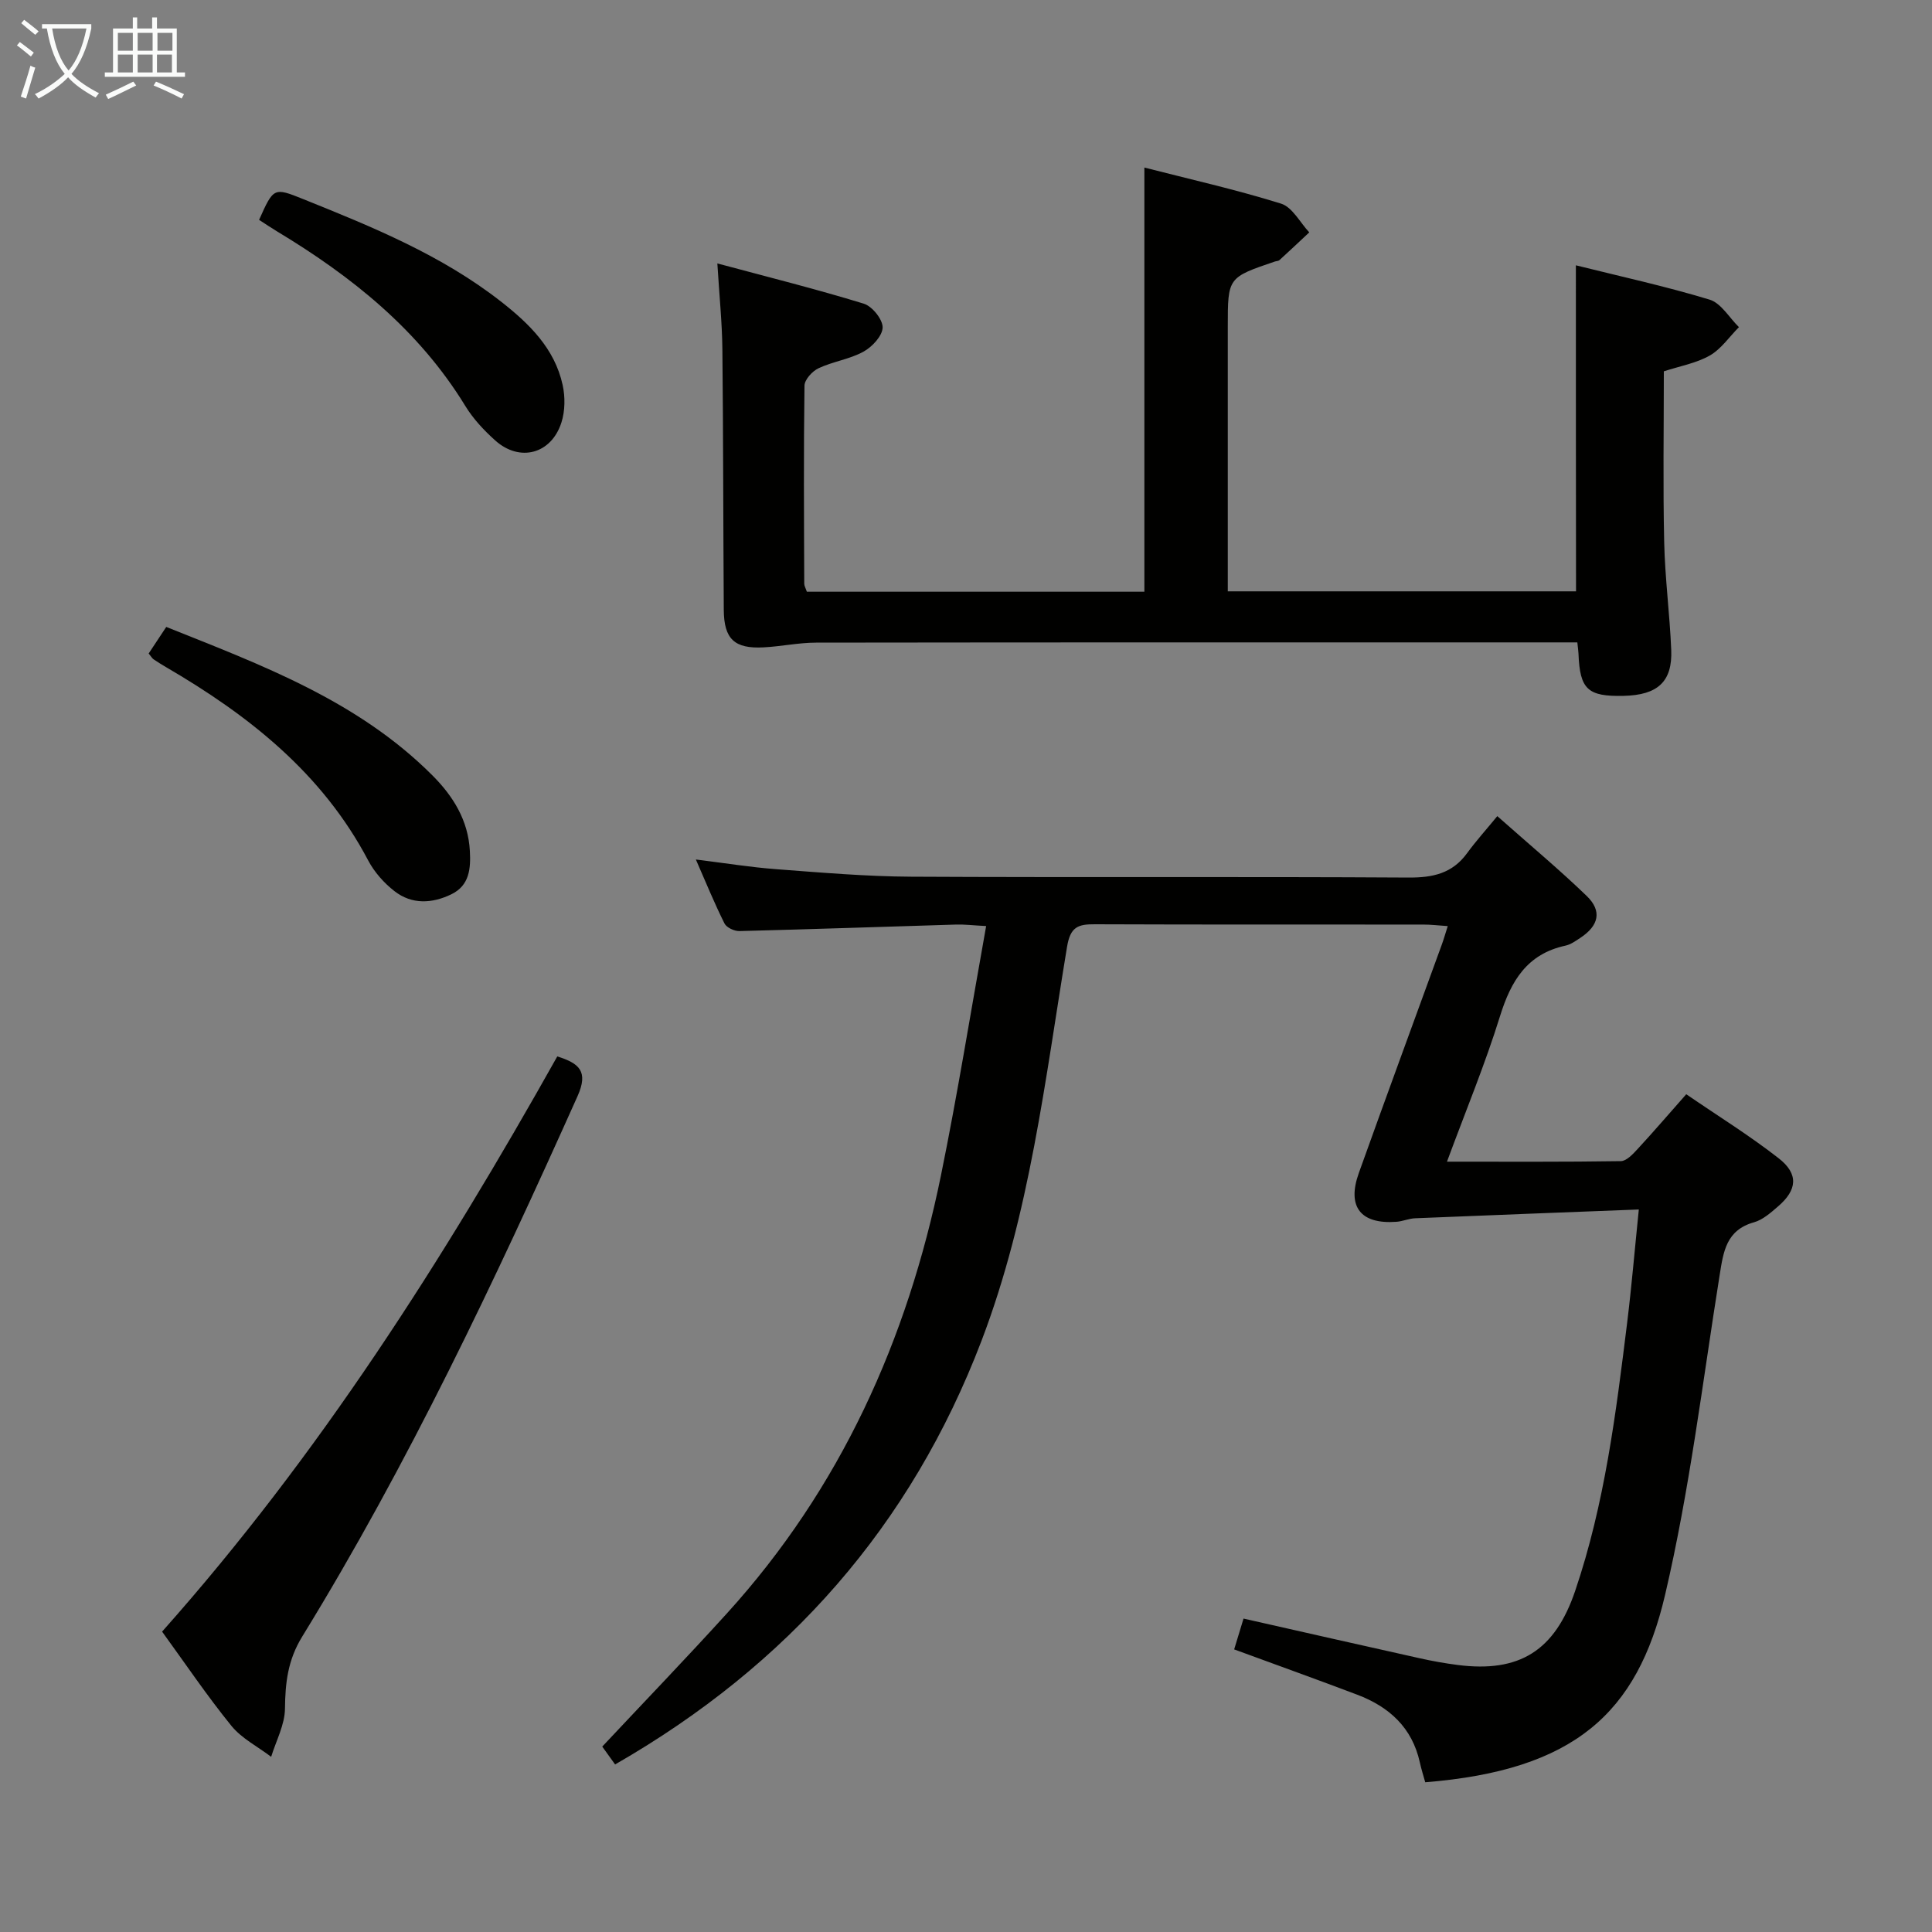 <svg enable-background="new 0 0 400 400" viewBox="0 0 400 400" xmlns="http://www.w3.org/2000/svg"><rect x="0" y="0" width="400" height="400" fill="#808080" stroke="none"/><g fill="#010100"><path d="m127.35 365.31c-1.29-1.79-2.34-3.26-2.66-3.7 8.75-9.33 17.4-18.31 25.78-27.54 23.55-25.92 37.4-56.68 44.34-90.69 3.45-16.89 6.17-33.92 9.36-51.65-2.73-.14-4.46-.36-6.19-.31-14.96.45-29.92.97-44.88 1.35-1.05.03-2.67-.72-3.1-1.57-2.07-4.14-3.82-8.43-5.93-13.25 5.97.74 11.32 1.61 16.7 2.01 9.28.7 18.57 1.5 27.86 1.55 34.32.18 68.65-.03 102.97.18 5.05.03 9.07-.84 12.13-5.03 1.85-2.54 3.97-4.88 6.27-7.69 6.93 6.14 12.92 11.13 18.52 16.54 3.21 3.11 2.5 6.13-1.31 8.65-.97.64-1.99 1.38-3.08 1.62-7.96 1.72-11.29 7.28-13.56 14.58-3.08 9.93-7.08 19.57-10.99 30.15 12.51 0 24.26.07 36-.11 1.18-.02 2.51-1.47 3.48-2.52 3.27-3.54 6.41-7.2 10.06-11.33 6.44 4.42 13.06 8.51 19.15 13.27 4.16 3.25 3.83 6.55-.16 9.97-1.5 1.29-3.14 2.76-4.96 3.27-5.77 1.62-6.34 6.07-7.12 10.97-3.53 22.11-6.2 44.44-11.3 66.2-5.75 24.55-18.84 36.29-49.65 38.77-.37-1.33-.81-2.71-1.12-4.12-1.59-7.21-6.36-11.51-12.96-14.01-8.36-3.17-16.77-6.18-25.48-9.38.65-2.15 1.26-4.16 1.94-6.38 12.3 2.78 24.37 5.52 36.46 8.21 2.59.58 5.22 1.05 7.85 1.39 12.84 1.66 20.15-2.98 24.34-15.3 6.13-18.04 8.46-36.82 10.78-55.6.91-7.38 1.53-14.79 2.41-23.4-15.9.62-31.11 1.19-46.31 1.82-1.31.05-2.58.64-3.89.73-7.39.54-10.28-3.1-7.77-10.1 5.65-15.79 11.45-31.52 17.18-47.29.39-1.07.7-2.16 1.23-3.83-1.92-.13-3.5-.32-5.08-.32-22.66-.02-45.32.03-67.98-.06-3.47-.02-5.08.52-5.76 4.67-4.55 27.47-7.68 55.27-17.71 81.57-14.6 38.23-39.95 67.09-75.86 87.71z"/><path d="m326.27 54.93c9.18 2.29 18.54 4.33 27.67 7.1 2.39.72 4.08 3.74 6.09 5.7-1.99 2-3.68 4.53-6.04 5.88-2.82 1.6-6.21 2.19-9.51 3.27 0 11.79-.19 23.54.07 35.29.16 7.47 1.15 14.91 1.46 22.38.27 6.58-2.8 9.36-9.85 9.52-7.45.17-9.07-1.34-9.35-8.73-.02-.5-.1-.99-.24-2.34-1.66 0-3.41 0-5.15 0-50.81 0-101.62-.02-152.43.05-3.63 0-7.25.79-10.89.98-6.05.32-8.21-1.72-8.25-7.78-.12-17.99-.1-35.98-.29-53.97-.06-5.46-.62-10.92-1.04-17.74 10.46 2.81 20.47 5.31 30.31 8.33 1.74.53 3.93 3.25 3.91 4.92-.03 1.74-2.17 4.04-3.97 5.02-2.86 1.57-6.32 2.03-9.3 3.43-1.3.61-2.9 2.37-2.91 3.62-.19 13.66-.1 27.32-.05 40.98 0 .46.29.93.54 1.67h69.88c0-29.02 0-58.03 0-87.82 9.27 2.38 18.9 4.54 28.3 7.47 2.34.73 3.92 3.9 5.84 5.95-2.06 1.92-4.1 3.86-6.18 5.75-.22.2-.63.18-.95.29-9.74 3.31-9.74 3.31-9.74 13.49v48.98 5.81h72.1c-.03-22.34-.03-44.55-.03-67.5z"/><path d="m33.56 337.81c32.5-36.54 58.23-77.06 81.82-119.09 4.54 1.43 6.5 3.08 4.19 8.24-17.14 38.25-35.02 76.11-56.99 111.86-3.01 4.89-3.52 9.58-3.58 14.95-.04 3.33-1.84 6.64-2.86 9.96-2.77-2.11-6.08-3.78-8.22-6.4-5.02-6.18-9.48-12.8-14.36-19.52z"/><path d="m30.78 135.3c1.16-1.76 2.25-3.4 3.64-5.5 19.73 7.89 39.63 15.25 55.08 30.71 4.32 4.32 7.44 9.32 7.78 15.67.2 3.64-.07 7.14-3.83 8.97-3.98 1.93-8.17 2.16-11.77-.64-2.17-1.68-4.17-3.94-5.45-6.36-9.51-18.07-24.74-30.06-41.91-40.06-.86-.5-1.7-1.03-2.53-1.59-.26-.17-.43-.49-1.01-1.2z"/><path d="m53.64 45.52c3-6.69 3.03-6.76 9.13-4.3 14.33 5.76 28.65 11.59 40.96 21.22 5.83 4.56 11.11 9.7 12.76 17.27.54 2.47.51 5.37-.25 7.75-2.09 6.55-8.64 8.28-13.71 3.73-2.33-2.09-4.56-4.47-6.18-7.12-9.65-15.78-23.55-26.87-39.1-36.23-1.13-.68-2.23-1.43-3.61-2.32z"/></g><path d="m6.4 11.7c-1-.8-1.9-1.6-2.9-2.3l.6-.7c.9.7 1.9 1.4 2.9 2.2zm-2.1 8.3c.7-2.1 1.4-4.2 2-6.4.2.1.6.3 1 .4-.7 2.3-1.3 4.4-1.9 6.4zm3-12.8c-1.1-.9-2.1-1.7-2.9-2.4l.6-.7c1 .8 2 1.5 3 2.4zm1.4-1.3v-.9h10.2v.9c-.9 4.2-2.3 7.3-4.1 9.4 1.3 1.4 3.2 2.7 5.7 4-.2.2-.4.5-.7.9-2.5-1.4-4.4-2.7-5.7-4.2-1.4 1.5-3.5 3-6.1 4.4 0 0 0 0-.1-.1-.3-.4-.5-.7-.7-.8 2.7-1.3 4.7-2.8 6.2-4.2-1.8-2.2-3-5.3-3.7-9.4zm9.2 0h-7.1c.6 3.8 1.7 6.7 3.4 8.7 1.7-2 2.9-4.8 3.7-8.7z" fill="#fafbfa"/><path d="m31.6 3.6h.9v2.3h4.1v9.1h1.7v.9h-16.6v-.9h1.7v-9.1h4.1v-2.3h.9v2.3h3.1v-2.3zm-4 13.3.6.8c-1.9.9-3.8 1.9-5.8 2.8-.2-.3-.3-.6-.5-.9 2-.9 3.9-1.8 5.7-2.7zm-3.2-10.1v3.7h3.1v-3.7zm0 4.5v3.7h3.1v-3.7zm4.1-4.5v3.7h3.1v-3.7zm0 4.5v3.7h3.1v-3.7zm9.1 9.1c-2.1-1.1-4.1-2-5.8-2.7l.5-.8c2.2.9 4.1 1.8 5.8 2.6zm-1.9-13.6h-3.1v3.7h3.1zm-3.2 4.5v3.7h3.1v-3.7z" fill="#fafbfa"/></svg>